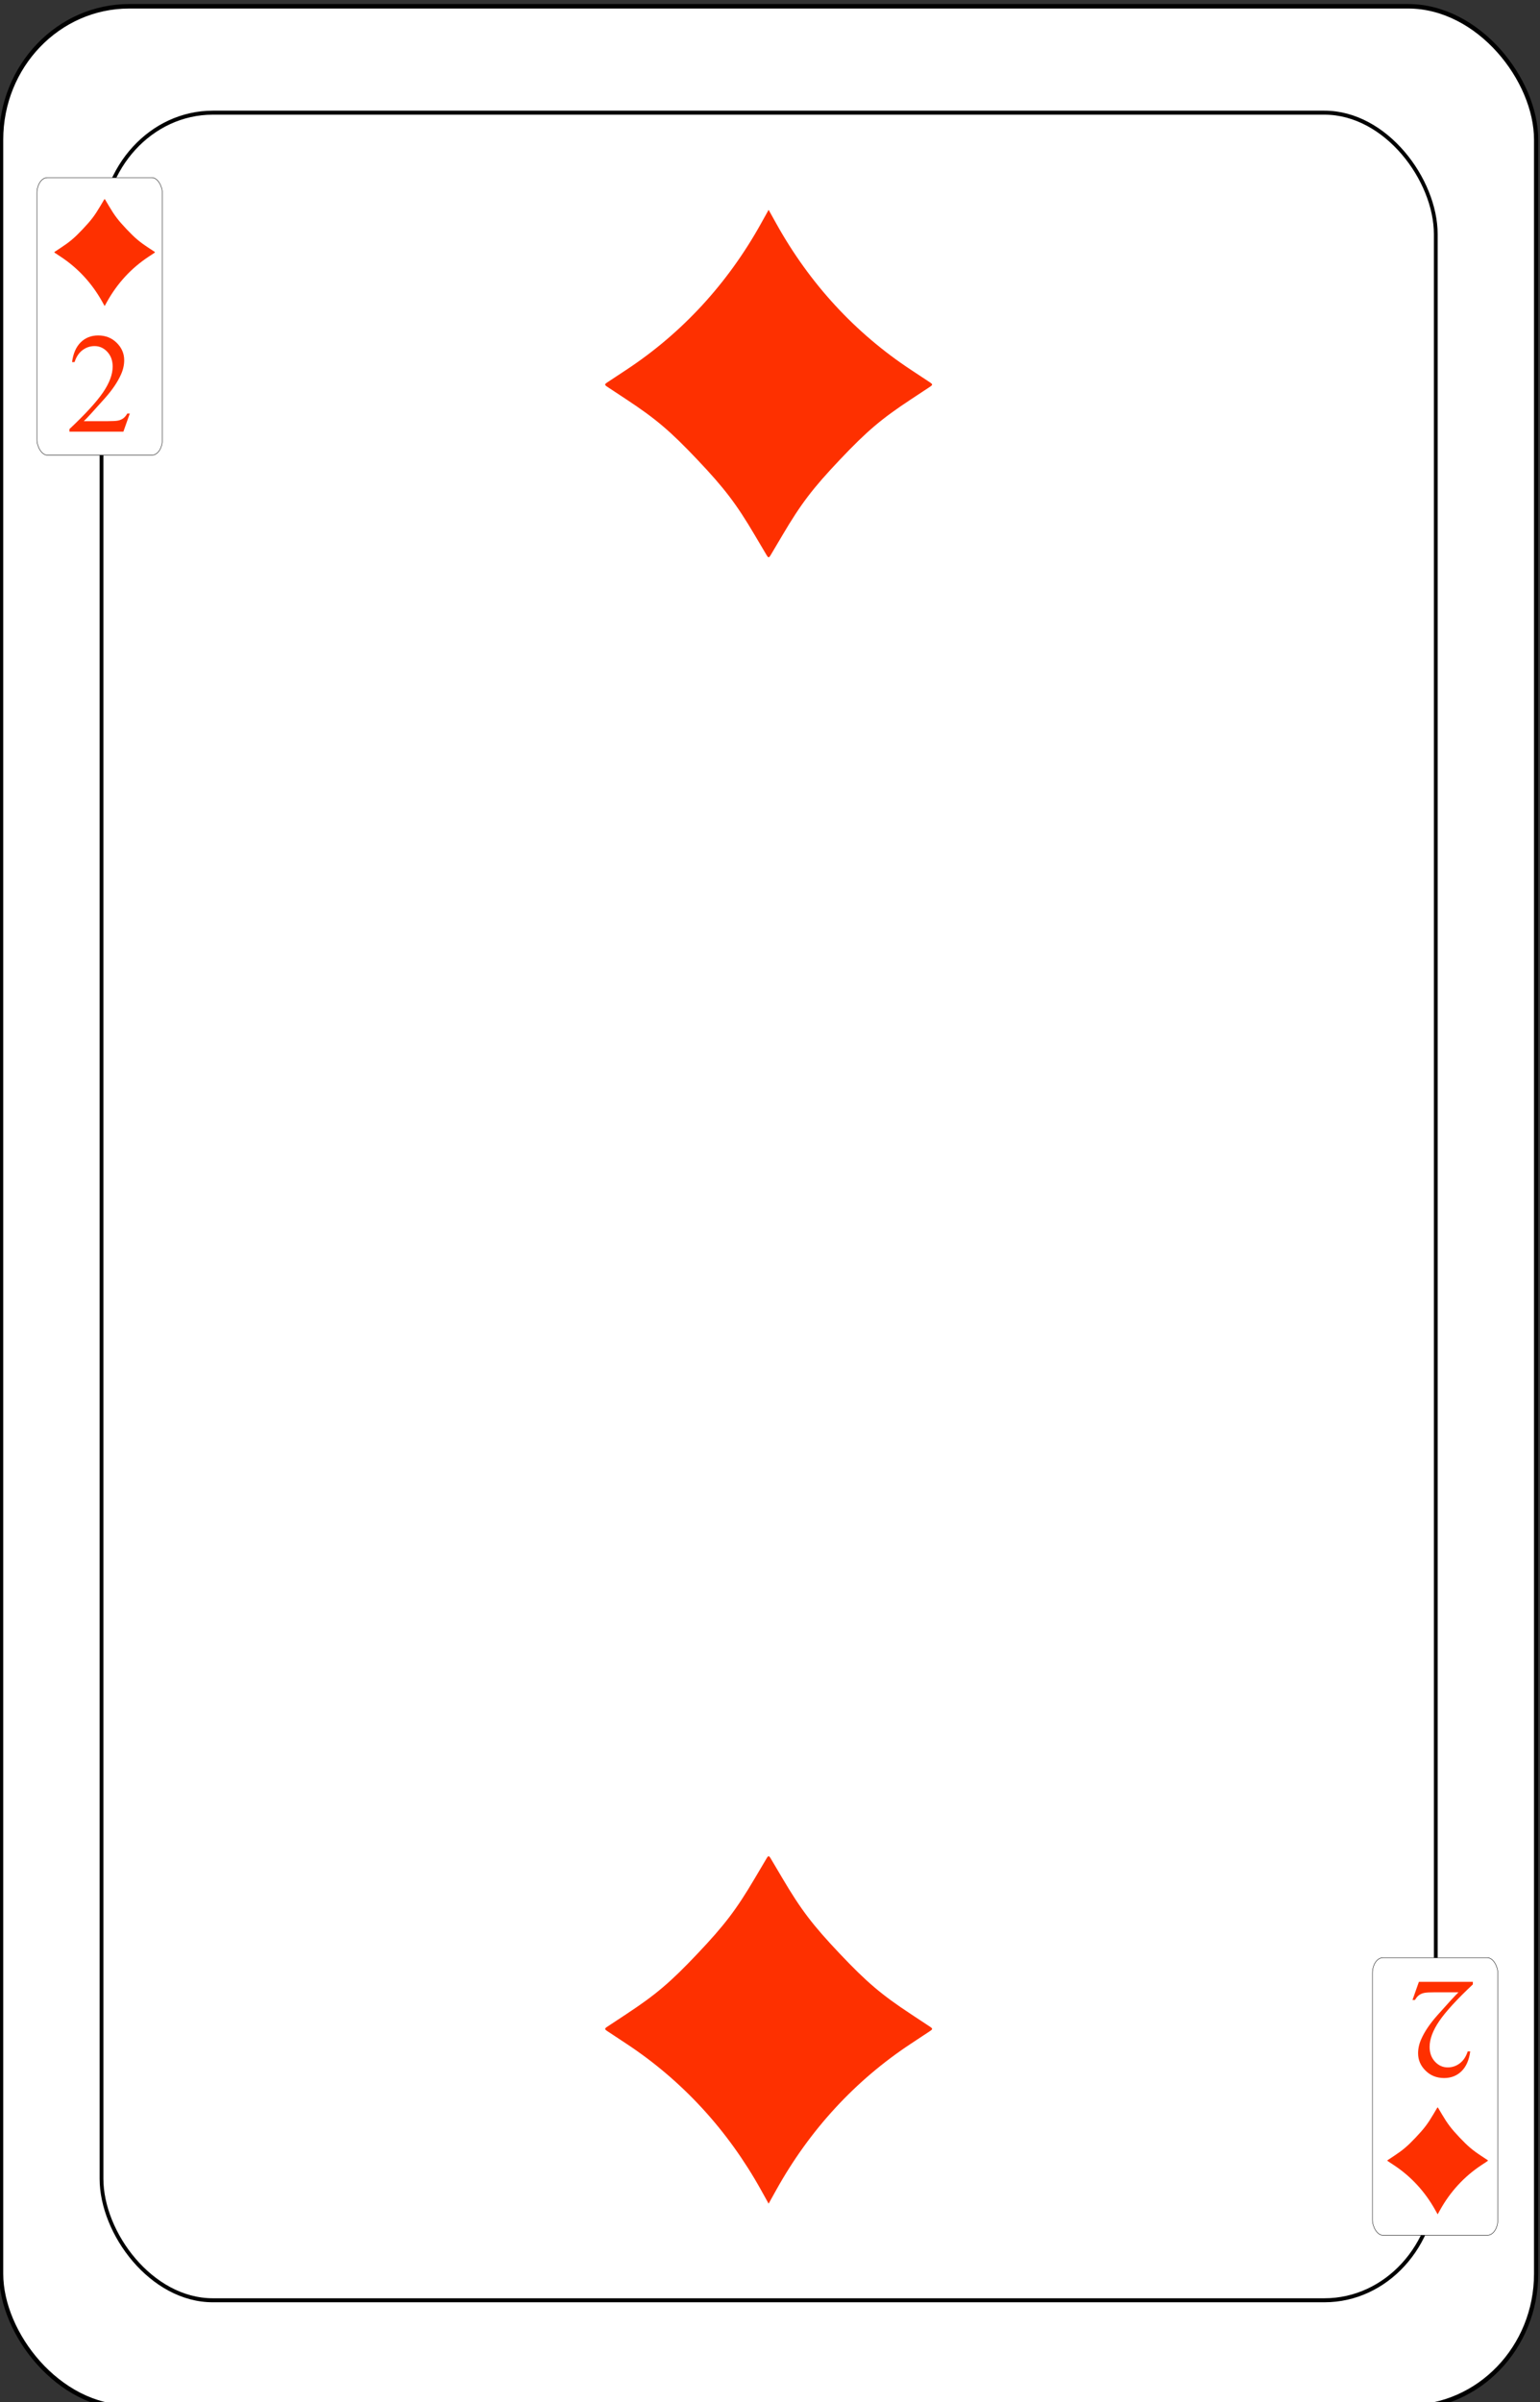 <?xml version="1.0" encoding="UTF-8" standalone="no"?>
<!-- Created with Inkscape (http://www.inkscape.org/) -->

<svg
   id="svg10047"
   height="123.131"
   width="78.987"
   version="1.1"
   viewBox="0 0 78.987 123.131"
   inkscape:version="0.91 r13725"
   sodipodi:docname="dondorf-haupstadte-spiel.svgz"
   xmlns:inkscape="http://www.inkscape.org/namespaces/inkscape"
   xmlns:sodipodi="http://sodipodi.sourceforge.net/DTD/sodipodi-0.dtd"
   xmlns="http://www.w3.org/2000/svg"
   xmlns:svg="http://www.w3.org/2000/svg"
   xmlns:rdf="http://www.w3.org/1999/02/22-rdf-syntax-ns#"
   xmlns:cc="http://creativecommons.org/ns#"
   xmlns:dc="http://purl.org/dc/elements/1.1/">
  <rect x="0" y="0" width="78.987" height="123.131" fill="#333333" stroke="none"/>
  <sodipodi:namedview
     pagecolor="#ffffff"
     bordercolor="#666666"
     borderopacity="1"
     objecttolerance="10"
     gridtolerance="10"
     guidetolerance="10"
     inkscape:pageopacity="0"
     inkscape:pageshadow="2"
     inkscape:window-width="1920"
     inkscape:window-height="1016"
     id="namedview1491"
     showgrid="false"
     inkscape:zoom="1.3479675"
     inkscape:cx="513.5"
     inkscape:cy="307.5"
     inkscape:window-x="0"
     inkscape:window-y="0"
     inkscape:window-maximized="1"
     inkscape:current-layer="svg10047"
     showguides="true"
     inkscape:guide-bbox="true"
     inkscape:snap-grids="true"
     inkscape:showpageshadow="2"
     inkscape:pagecheckerboard="0"
     inkscape:deskcolor="#d1d1d1" />
  <defs
     id="defs10049" />
  <g
     transform="matrix(0.129,0,0,0.137,-103.251,-150.493)"
     id="diamond_2"
     inkscape:label="#diamond_2">
    <rect
       style="fill:#ffffff;stroke:#000000;stroke-width:1.683"
       id="rect6352"
       y="1100.842"
       x="800.842"
       ry="49.906"
       rx="50.906"
       height="898.317"
       width="610.317" />
    <rect
       style="fill:none;stroke:#000000;stroke-width:1.498"
       id="rect6354"
       y="1140.649"
       x="840.755"
       ry="45.472"
       rx="44.249"
       height="818.502"
       width="530.502" />
    <rect
       style="fill:#ffffff;stroke:#000000;stroke-width:0.164;stroke-opacity:1"
       id="rect6358"
       y="1164.953"
       x="815.092"
       ry="5.769"
       rx="4.158"
       height="103.836"
       width="49.846" />
    <rect
       width="49.846"
       height="103.836"
       rx="4.158"
       ry="5.769"
       x="-1395.928"
       y="-1934.818"
       id="rect6360"
       style="fill:#ffffff;stroke:#000000;stroke-width:0.164;stroke-opacity:1"
       transform="scale(-1)" />
    <path
       style="font-style:normal;font-variant:normal;font-weight:normal;font-stretch:normal;font-size:medium;line-height:125%;font-family:'Times New Roman';-inkscape-font-specification:'Times New Roman, ';letter-spacing:0px;word-spacing:0px;fill:#ff3000;fill-opacity:1;stroke:none;stroke-width:1px;stroke-linecap:butt;stroke-linejoin:miter;stroke-opacity:1"
       inkscape:connector-curvature="0"
       id="path6392"
       d="m 852,1253.211 -2.547,6.789 h -21.453 v -0.962 q 9.466,-8.376 13.327,-13.682 3.861,-5.306 3.861,-9.702 0,-3.356 -2.118,-5.514 -2.118,-2.159 -5.068,-2.159 -2.682,0 -4.827,1.535 -2.118,1.509 -3.137,4.448 h -0.992 q 0.67,-4.812 3.432,-7.387 2.789,-2.575 6.945,-2.575 4.425,0 7.374,2.757 2.977,2.757 2.977,6.503 0,2.679 -1.287,5.358 -1.984,4.214 -6.436,8.922 -6.677,7.075 -8.34,8.532 h 9.493 q 2.896,0 4.049,-0.208 1.18,-0.208 2.118,-0.832 0.939,-0.65 1.636,-1.821 z" />
    <path
       d="m 1362,1846.789 2.547,-6.789 h 21.453 v 0.962 q -9.466,8.376 -13.327,13.682 -3.861,5.306 -3.861,9.702 0,3.356 2.118,5.514 2.119,2.159 5.068,2.159 2.682,0 4.827,-1.535 2.118,-1.509 3.137,-4.448 h 0.992 q -0.67,4.812 -3.432,7.387 -2.789,2.575 -6.945,2.575 -4.425,0 -7.374,-2.757 -2.977,-2.757 -2.977,-6.503 0,-2.679 1.287,-5.358 1.984,-4.214 6.436,-8.922 6.677,-7.075 8.34,-8.532 h -9.493 q -2.896,0 -4.049,0.208 -1.18,0.208 -2.119,0.832 -0.939,0.65 -1.636,1.821 z"
       id="path6412"
       inkscape:connector-curvature="0"
       style="font-style:normal;font-variant:normal;font-weight:normal;font-stretch:normal;font-size:medium;line-height:125%;font-family:'Times New Roman';-inkscape-font-specification:'Times New Roman, ';letter-spacing:0px;word-spacing:0px;fill:#ff3000;fill-opacity:1;stroke:none;stroke-width:1px;stroke-linecap:butt;stroke-linejoin:miter;stroke-opacity:1" />
    <path
       style="fill:#fe3000;fill-opacity:1;image-rendering:auto"
       d="m 1372.26,1887.269 c 0.143,0.225 0.794,1.259 1.446,2.298 2.253,3.592 3.687,5.364 7.001,8.659 3.314,3.295 5.097,4.719 8.71,6.959 1.046,0.648 2.086,1.295 2.312,1.437 0.361,0.228 0.361,0.29 0,0.518 -0.226,0.143 -1.266,0.79 -2.311,1.438 -6.827,4.235 -12.393,9.922 -16.48,16.836 l -0.937,1.586 -0.937,-1.586 c -4.088,-6.915 -9.654,-12.601 -16.48,-16.836 -1.045,-0.648 -2.085,-1.295 -2.311,-1.438 -0.361,-0.227 -0.361,-0.29 0,-0.518 0.226,-0.142 1.266,-0.789 2.312,-1.437 3.613,-2.24 5.396,-3.664 8.71,-6.959 3.314,-3.295 4.747,-5.067 7.001,-8.659 0.652,-1.039 1.302,-2.073 1.446,-2.298 0.229,-0.359 0.292,-0.359 0.521,0 z"
       id="path6836"
       inkscape:connector-curvature="0" />
    <path
       inkscape:connector-curvature="0"
       id="path6856"
       d="m 842.26,1173.269 c 0.143,0.225 0.794,1.259 1.446,2.298 2.253,3.592 3.687,5.364 7.001,8.659 3.314,3.295 5.097,4.719 8.71,6.959 1.046,0.648 2.086,1.295 2.312,1.437 0.361,0.228 0.361,0.29 0,0.518 -0.226,0.143 -1.266,0.79 -2.311,1.438 -6.827,4.235 -12.393,9.922 -16.48,16.836 L 842,1213 l -0.937,-1.586 c -4.088,-6.915 -9.654,-12.601 -16.48,-16.836 -1.045,-0.648 -2.085,-1.295 -2.311,-1.438 -0.361,-0.227 -0.361,-0.29 0,-0.518 0.226,-0.142 1.266,-0.789 2.312,-1.437 3.613,-2.24 5.396,-3.664 8.71,-6.959 3.314,-3.295 4.747,-5.067 7.001,-8.659 0.652,-1.039 1.302,-2.073 1.446,-2.298 0.229,-0.359 0.292,-0.359 0.521,0 z"
       style="fill:#fe3000;fill-opacity:1;image-rendering:auto" />
    <path
       inkscape:connector-curvature="0"
       id="path7061"
       d="m 1105.154,1306.125 c -0.466,-0.731 -2.58,-4.092 -4.699,-7.469 -7.324,-11.673 -11.981,-17.433 -22.752,-28.141 -10.771,-10.707 -16.566,-15.337 -28.308,-22.617 -3.398,-2.106 -6.779,-4.208 -7.514,-4.671 -1.174,-0.739 -1.174,-0.944 0,-1.683 0.735,-0.463 4.115,-2.566 7.512,-4.673 22.186,-13.764 40.277,-32.246 53.561,-54.718 l 3.046,-5.153 3.046,5.153 c 13.285,22.472 31.375,40.954 53.561,54.718 3.397,2.107 6.777,4.21 7.512,4.673 1.174,0.739 1.174,0.944 0,1.683 -0.735,0.463 -4.116,2.565 -7.514,4.671 -11.743,7.28 -17.537,11.909 -28.308,22.617 -10.771,10.707 -15.428,16.467 -22.752,28.141 -2.119,3.377 -4.233,6.738 -4.699,7.469 -0.743,1.167 -0.949,1.167 -1.693,0 z"
       style="fill:#fe3000;fill-opacity:1;image-rendering:auto" />
    <path
       inkscape:connector-curvature="0"
       id="path7065"
       d="m 1106.846,1793.875 c 0.466,0.731 2.58,4.092 4.699,7.469 7.324,11.673 11.981,17.433 22.752,28.141 10.771,10.707 16.566,15.337 28.308,22.617 3.398,2.106 6.779,4.208 7.514,4.671 1.174,0.739 1.174,0.944 0,1.683 -0.735,0.463 -4.115,2.566 -7.512,4.673 -22.186,13.764 -40.277,32.246 -53.561,54.718 L 1106,1923 l -3.046,-5.153 c -13.285,-22.472 -31.375,-40.954 -53.561,-54.718 -3.397,-2.107 -6.777,-4.21 -7.512,-4.673 -1.174,-0.739 -1.174,-0.944 0,-1.683 0.735,-0.463 4.116,-2.565 7.514,-4.671 11.743,-7.28 17.537,-11.909 28.308,-22.617 10.771,-10.707 15.428,-16.467 22.752,-28.141 2.119,-3.377 4.233,-6.738 4.699,-7.469 0.743,-1.167 0.949,-1.167 1.693,0 z"
       style="fill:#fe3000;fill-opacity:1;image-rendering:auto" />
  </g>
</svg>

